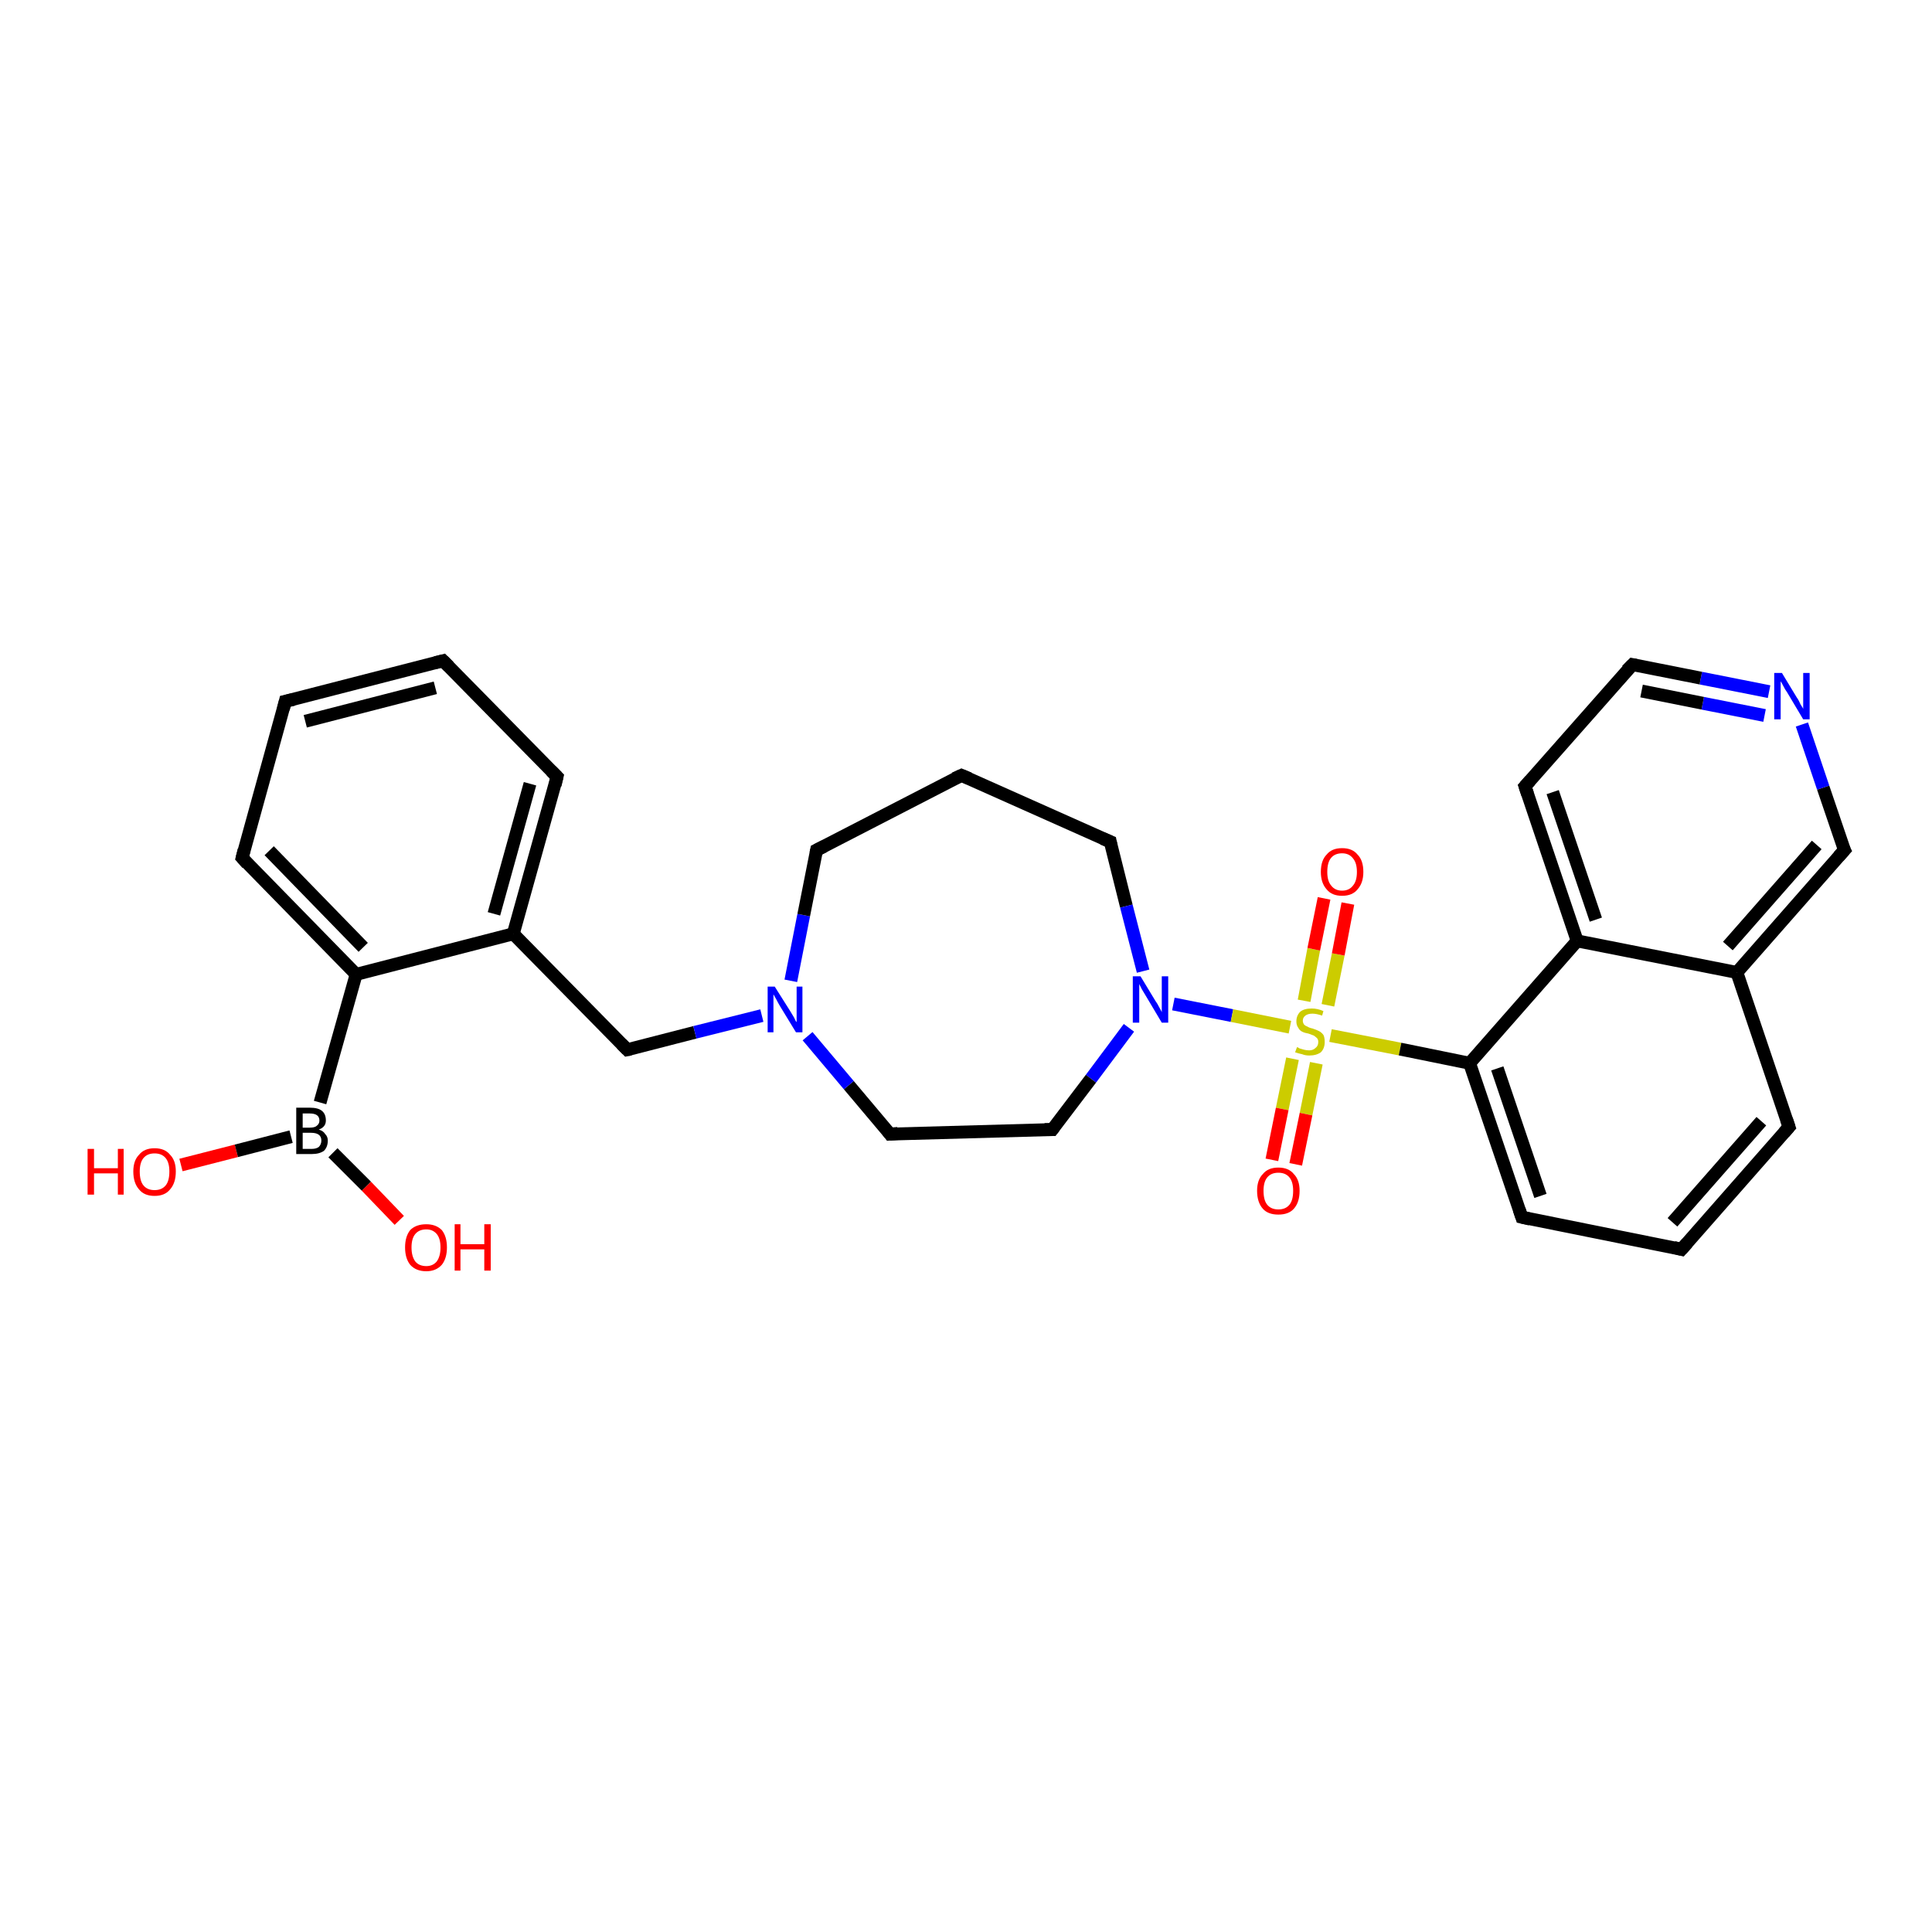 <?xml version='1.0' encoding='iso-8859-1'?>
<svg version='1.1' baseProfile='full'
              xmlns='http://www.w3.org/2000/svg'
                      xmlns:rdkit='http://www.rdkit.org/xml'
                      xmlns:xlink='http://www.w3.org/1999/xlink'
                  xml:space='preserve'
width='300px' height='300px' viewBox='0 0 300 300'>
<!-- END OF HEADER -->
<rect style='opacity:1.0;fill:#FFFFFF;stroke:none' width='300.0' height='300.0' x='0.0' y='0.0'> </rect>
<path class='bond-0 atom-0 atom-1' d='M 28.1,180.9 L 36.7,178.7' style='fill:none;fill-rule:evenodd;stroke:#FF0000;stroke-width:2.0px;stroke-linecap:butt;stroke-linejoin:miter;stroke-opacity:1' />
<path class='bond-0 atom-0 atom-1' d='M 36.7,178.7 L 45.2,176.5' style='fill:none;fill-rule:evenodd;stroke:#000000;stroke-width:2.0px;stroke-linecap:butt;stroke-linejoin:miter;stroke-opacity:1' />
<path class='bond-1 atom-1 atom-2' d='M 51.7,179.0 L 56.9,184.2' style='fill:none;fill-rule:evenodd;stroke:#000000;stroke-width:2.0px;stroke-linecap:butt;stroke-linejoin:miter;stroke-opacity:1' />
<path class='bond-1 atom-1 atom-2' d='M 56.9,184.2 L 62.0,189.5' style='fill:none;fill-rule:evenodd;stroke:#FF0000;stroke-width:2.0px;stroke-linecap:butt;stroke-linejoin:miter;stroke-opacity:1' />
<path class='bond-2 atom-1 atom-3' d='M 49.7,171.2 L 55.3,151.3' style='fill:none;fill-rule:evenodd;stroke:#000000;stroke-width:2.0px;stroke-linecap:butt;stroke-linejoin:miter;stroke-opacity:1' />
<path class='bond-3 atom-3 atom-4' d='M 55.3,151.3 L 37.6,133.2' style='fill:none;fill-rule:evenodd;stroke:#000000;stroke-width:2.0px;stroke-linecap:butt;stroke-linejoin:miter;stroke-opacity:1' />
<path class='bond-3 atom-3 atom-4' d='M 56.4,147.1 L 41.8,132.1' style='fill:none;fill-rule:evenodd;stroke:#000000;stroke-width:2.0px;stroke-linecap:butt;stroke-linejoin:miter;stroke-opacity:1' />
<path class='bond-4 atom-4 atom-5' d='M 37.6,133.2 L 44.3,108.9' style='fill:none;fill-rule:evenodd;stroke:#000000;stroke-width:2.0px;stroke-linecap:butt;stroke-linejoin:miter;stroke-opacity:1' />
<path class='bond-5 atom-5 atom-6' d='M 44.3,108.9 L 68.8,102.6' style='fill:none;fill-rule:evenodd;stroke:#000000;stroke-width:2.0px;stroke-linecap:butt;stroke-linejoin:miter;stroke-opacity:1' />
<path class='bond-5 atom-5 atom-6' d='M 47.4,112.0 L 67.6,106.8' style='fill:none;fill-rule:evenodd;stroke:#000000;stroke-width:2.0px;stroke-linecap:butt;stroke-linejoin:miter;stroke-opacity:1' />
<path class='bond-6 atom-6 atom-7' d='M 68.8,102.6 L 86.5,120.6' style='fill:none;fill-rule:evenodd;stroke:#000000;stroke-width:2.0px;stroke-linecap:butt;stroke-linejoin:miter;stroke-opacity:1' />
<path class='bond-7 atom-7 atom-8' d='M 86.5,120.6 L 79.7,145.0' style='fill:none;fill-rule:evenodd;stroke:#000000;stroke-width:2.0px;stroke-linecap:butt;stroke-linejoin:miter;stroke-opacity:1' />
<path class='bond-7 atom-7 atom-8' d='M 82.3,121.7 L 76.7,141.9' style='fill:none;fill-rule:evenodd;stroke:#000000;stroke-width:2.0px;stroke-linecap:butt;stroke-linejoin:miter;stroke-opacity:1' />
<path class='bond-8 atom-8 atom-9' d='M 79.7,145.0 L 97.4,163.0' style='fill:none;fill-rule:evenodd;stroke:#000000;stroke-width:2.0px;stroke-linecap:butt;stroke-linejoin:miter;stroke-opacity:1' />
<path class='bond-9 atom-9 atom-10' d='M 97.4,163.0 L 107.9,160.3' style='fill:none;fill-rule:evenodd;stroke:#000000;stroke-width:2.0px;stroke-linecap:butt;stroke-linejoin:miter;stroke-opacity:1' />
<path class='bond-9 atom-9 atom-10' d='M 107.9,160.3 L 118.3,157.7' style='fill:none;fill-rule:evenodd;stroke:#0000FF;stroke-width:2.0px;stroke-linecap:butt;stroke-linejoin:miter;stroke-opacity:1' />
<path class='bond-10 atom-10 atom-11' d='M 122.8,152.3 L 124.8,142.1' style='fill:none;fill-rule:evenodd;stroke:#0000FF;stroke-width:2.0px;stroke-linecap:butt;stroke-linejoin:miter;stroke-opacity:1' />
<path class='bond-10 atom-10 atom-11' d='M 124.8,142.1 L 126.8,132.0' style='fill:none;fill-rule:evenodd;stroke:#000000;stroke-width:2.0px;stroke-linecap:butt;stroke-linejoin:miter;stroke-opacity:1' />
<path class='bond-11 atom-11 atom-12' d='M 126.8,132.0 L 149.3,120.4' style='fill:none;fill-rule:evenodd;stroke:#000000;stroke-width:2.0px;stroke-linecap:butt;stroke-linejoin:miter;stroke-opacity:1' />
<path class='bond-12 atom-12 atom-13' d='M 149.3,120.4 L 172.4,130.7' style='fill:none;fill-rule:evenodd;stroke:#000000;stroke-width:2.0px;stroke-linecap:butt;stroke-linejoin:miter;stroke-opacity:1' />
<path class='bond-13 atom-13 atom-14' d='M 172.4,130.7 L 174.9,140.7' style='fill:none;fill-rule:evenodd;stroke:#000000;stroke-width:2.0px;stroke-linecap:butt;stroke-linejoin:miter;stroke-opacity:1' />
<path class='bond-13 atom-13 atom-14' d='M 174.9,140.7 L 177.5,150.8' style='fill:none;fill-rule:evenodd;stroke:#0000FF;stroke-width:2.0px;stroke-linecap:butt;stroke-linejoin:miter;stroke-opacity:1' />
<path class='bond-14 atom-14 atom-15' d='M 175.3,159.6 L 169.4,167.5' style='fill:none;fill-rule:evenodd;stroke:#0000FF;stroke-width:2.0px;stroke-linecap:butt;stroke-linejoin:miter;stroke-opacity:1' />
<path class='bond-14 atom-14 atom-15' d='M 169.4,167.5 L 163.4,175.4' style='fill:none;fill-rule:evenodd;stroke:#000000;stroke-width:2.0px;stroke-linecap:butt;stroke-linejoin:miter;stroke-opacity:1' />
<path class='bond-15 atom-15 atom-16' d='M 163.4,175.4 L 138.2,176.1' style='fill:none;fill-rule:evenodd;stroke:#000000;stroke-width:2.0px;stroke-linecap:butt;stroke-linejoin:miter;stroke-opacity:1' />
<path class='bond-16 atom-14 atom-17' d='M 182.2,155.9 L 191.3,157.7' style='fill:none;fill-rule:evenodd;stroke:#0000FF;stroke-width:2.0px;stroke-linecap:butt;stroke-linejoin:miter;stroke-opacity:1' />
<path class='bond-16 atom-14 atom-17' d='M 191.3,157.7 L 200.3,159.5' style='fill:none;fill-rule:evenodd;stroke:#CCCC00;stroke-width:2.0px;stroke-linecap:butt;stroke-linejoin:miter;stroke-opacity:1' />
<path class='bond-17 atom-17 atom-18' d='M 200.7,164.4 L 199.1,172.2' style='fill:none;fill-rule:evenodd;stroke:#CCCC00;stroke-width:2.0px;stroke-linecap:butt;stroke-linejoin:miter;stroke-opacity:1' />
<path class='bond-17 atom-17 atom-18' d='M 199.1,172.2 L 197.5,180.1' style='fill:none;fill-rule:evenodd;stroke:#FF0000;stroke-width:2.0px;stroke-linecap:butt;stroke-linejoin:miter;stroke-opacity:1' />
<path class='bond-17 atom-17 atom-18' d='M 204.4,165.1 L 202.8,173.0' style='fill:none;fill-rule:evenodd;stroke:#CCCC00;stroke-width:2.0px;stroke-linecap:butt;stroke-linejoin:miter;stroke-opacity:1' />
<path class='bond-17 atom-17 atom-18' d='M 202.8,173.0 L 201.2,180.8' style='fill:none;fill-rule:evenodd;stroke:#FF0000;stroke-width:2.0px;stroke-linecap:butt;stroke-linejoin:miter;stroke-opacity:1' />
<path class='bond-18 atom-17 atom-19' d='M 206.2,156.1 L 207.8,148.2' style='fill:none;fill-rule:evenodd;stroke:#CCCC00;stroke-width:2.0px;stroke-linecap:butt;stroke-linejoin:miter;stroke-opacity:1' />
<path class='bond-18 atom-17 atom-19' d='M 207.8,148.2 L 209.3,140.3' style='fill:none;fill-rule:evenodd;stroke:#FF0000;stroke-width:2.0px;stroke-linecap:butt;stroke-linejoin:miter;stroke-opacity:1' />
<path class='bond-18 atom-17 atom-19' d='M 202.5,155.4 L 204.0,147.4' style='fill:none;fill-rule:evenodd;stroke:#CCCC00;stroke-width:2.0px;stroke-linecap:butt;stroke-linejoin:miter;stroke-opacity:1' />
<path class='bond-18 atom-17 atom-19' d='M 204.0,147.4 L 205.6,139.5' style='fill:none;fill-rule:evenodd;stroke:#FF0000;stroke-width:2.0px;stroke-linecap:butt;stroke-linejoin:miter;stroke-opacity:1' />
<path class='bond-19 atom-17 atom-20' d='M 206.6,160.8 L 217.4,162.9' style='fill:none;fill-rule:evenodd;stroke:#CCCC00;stroke-width:2.0px;stroke-linecap:butt;stroke-linejoin:miter;stroke-opacity:1' />
<path class='bond-19 atom-17 atom-20' d='M 217.4,162.9 L 228.2,165.1' style='fill:none;fill-rule:evenodd;stroke:#000000;stroke-width:2.0px;stroke-linecap:butt;stroke-linejoin:miter;stroke-opacity:1' />
<path class='bond-20 atom-20 atom-21' d='M 228.2,165.1 L 236.3,189.0' style='fill:none;fill-rule:evenodd;stroke:#000000;stroke-width:2.0px;stroke-linecap:butt;stroke-linejoin:miter;stroke-opacity:1' />
<path class='bond-20 atom-20 atom-21' d='M 232.5,165.9 L 239.2,185.7' style='fill:none;fill-rule:evenodd;stroke:#000000;stroke-width:2.0px;stroke-linecap:butt;stroke-linejoin:miter;stroke-opacity:1' />
<path class='bond-21 atom-21 atom-22' d='M 236.3,189.0 L 261.1,194.0' style='fill:none;fill-rule:evenodd;stroke:#000000;stroke-width:2.0px;stroke-linecap:butt;stroke-linejoin:miter;stroke-opacity:1' />
<path class='bond-22 atom-22 atom-23' d='M 261.1,194.0 L 277.8,175.0' style='fill:none;fill-rule:evenodd;stroke:#000000;stroke-width:2.0px;stroke-linecap:butt;stroke-linejoin:miter;stroke-opacity:1' />
<path class='bond-22 atom-22 atom-23' d='M 259.7,189.8 L 273.5,174.1' style='fill:none;fill-rule:evenodd;stroke:#000000;stroke-width:2.0px;stroke-linecap:butt;stroke-linejoin:miter;stroke-opacity:1' />
<path class='bond-23 atom-23 atom-24' d='M 277.8,175.0 L 269.7,151.0' style='fill:none;fill-rule:evenodd;stroke:#000000;stroke-width:2.0px;stroke-linecap:butt;stroke-linejoin:miter;stroke-opacity:1' />
<path class='bond-24 atom-24 atom-25' d='M 269.7,151.0 L 286.4,132.0' style='fill:none;fill-rule:evenodd;stroke:#000000;stroke-width:2.0px;stroke-linecap:butt;stroke-linejoin:miter;stroke-opacity:1' />
<path class='bond-24 atom-24 atom-25' d='M 268.3,146.9 L 282.1,131.2' style='fill:none;fill-rule:evenodd;stroke:#000000;stroke-width:2.0px;stroke-linecap:butt;stroke-linejoin:miter;stroke-opacity:1' />
<path class='bond-25 atom-25 atom-26' d='M 286.4,132.0 L 283.1,122.3' style='fill:none;fill-rule:evenodd;stroke:#000000;stroke-width:2.0px;stroke-linecap:butt;stroke-linejoin:miter;stroke-opacity:1' />
<path class='bond-25 atom-25 atom-26' d='M 283.1,122.3 L 279.8,112.5' style='fill:none;fill-rule:evenodd;stroke:#0000FF;stroke-width:2.0px;stroke-linecap:butt;stroke-linejoin:miter;stroke-opacity:1' />
<path class='bond-26 atom-26 atom-27' d='M 274.7,107.4 L 264.1,105.3' style='fill:none;fill-rule:evenodd;stroke:#0000FF;stroke-width:2.0px;stroke-linecap:butt;stroke-linejoin:miter;stroke-opacity:1' />
<path class='bond-26 atom-26 atom-27' d='M 264.1,105.3 L 253.5,103.2' style='fill:none;fill-rule:evenodd;stroke:#000000;stroke-width:2.0px;stroke-linecap:butt;stroke-linejoin:miter;stroke-opacity:1' />
<path class='bond-26 atom-26 atom-27' d='M 274.0,111.1 L 264.4,109.2' style='fill:none;fill-rule:evenodd;stroke:#0000FF;stroke-width:2.0px;stroke-linecap:butt;stroke-linejoin:miter;stroke-opacity:1' />
<path class='bond-26 atom-26 atom-27' d='M 264.4,109.2 L 254.9,107.3' style='fill:none;fill-rule:evenodd;stroke:#000000;stroke-width:2.0px;stroke-linecap:butt;stroke-linejoin:miter;stroke-opacity:1' />
<path class='bond-27 atom-27 atom-28' d='M 253.5,103.2 L 236.8,122.1' style='fill:none;fill-rule:evenodd;stroke:#000000;stroke-width:2.0px;stroke-linecap:butt;stroke-linejoin:miter;stroke-opacity:1' />
<path class='bond-28 atom-28 atom-29' d='M 236.8,122.1 L 244.9,146.1' style='fill:none;fill-rule:evenodd;stroke:#000000;stroke-width:2.0px;stroke-linecap:butt;stroke-linejoin:miter;stroke-opacity:1' />
<path class='bond-28 atom-28 atom-29' d='M 241.1,123.0 L 247.8,142.8' style='fill:none;fill-rule:evenodd;stroke:#000000;stroke-width:2.0px;stroke-linecap:butt;stroke-linejoin:miter;stroke-opacity:1' />
<path class='bond-29 atom-8 atom-3' d='M 79.7,145.0 L 55.3,151.3' style='fill:none;fill-rule:evenodd;stroke:#000000;stroke-width:2.0px;stroke-linecap:butt;stroke-linejoin:miter;stroke-opacity:1' />
<path class='bond-30 atom-16 atom-10' d='M 138.2,176.1 L 131.8,168.5' style='fill:none;fill-rule:evenodd;stroke:#000000;stroke-width:2.0px;stroke-linecap:butt;stroke-linejoin:miter;stroke-opacity:1' />
<path class='bond-30 atom-16 atom-10' d='M 131.8,168.5 L 125.4,160.9' style='fill:none;fill-rule:evenodd;stroke:#0000FF;stroke-width:2.0px;stroke-linecap:butt;stroke-linejoin:miter;stroke-opacity:1' />
<path class='bond-31 atom-29 atom-20' d='M 244.9,146.1 L 228.2,165.1' style='fill:none;fill-rule:evenodd;stroke:#000000;stroke-width:2.0px;stroke-linecap:butt;stroke-linejoin:miter;stroke-opacity:1' />
<path class='bond-32 atom-29 atom-24' d='M 244.9,146.1 L 269.7,151.0' style='fill:none;fill-rule:evenodd;stroke:#000000;stroke-width:2.0px;stroke-linecap:butt;stroke-linejoin:miter;stroke-opacity:1' />
<path d='M 38.4,134.1 L 37.6,133.2 L 37.9,132.0' style='fill:none;stroke:#000000;stroke-width:2.0px;stroke-linecap:butt;stroke-linejoin:miter;stroke-opacity:1;' />
<path d='M 44.0,110.1 L 44.3,108.9 L 45.6,108.6' style='fill:none;stroke:#000000;stroke-width:2.0px;stroke-linecap:butt;stroke-linejoin:miter;stroke-opacity:1;' />
<path d='M 67.6,102.9 L 68.8,102.6 L 69.7,103.5' style='fill:none;stroke:#000000;stroke-width:2.0px;stroke-linecap:butt;stroke-linejoin:miter;stroke-opacity:1;' />
<path d='M 85.6,119.7 L 86.5,120.6 L 86.2,121.9' style='fill:none;stroke:#000000;stroke-width:2.0px;stroke-linecap:butt;stroke-linejoin:miter;stroke-opacity:1;' />
<path d='M 96.5,162.1 L 97.4,163.0 L 97.9,162.9' style='fill:none;stroke:#000000;stroke-width:2.0px;stroke-linecap:butt;stroke-linejoin:miter;stroke-opacity:1;' />
<path d='M 126.7,132.5 L 126.8,132.0 L 128.0,131.4' style='fill:none;stroke:#000000;stroke-width:2.0px;stroke-linecap:butt;stroke-linejoin:miter;stroke-opacity:1;' />
<path d='M 148.2,120.9 L 149.3,120.4 L 150.5,120.9' style='fill:none;stroke:#000000;stroke-width:2.0px;stroke-linecap:butt;stroke-linejoin:miter;stroke-opacity:1;' />
<path d='M 171.2,130.2 L 172.4,130.7 L 172.5,131.2' style='fill:none;stroke:#000000;stroke-width:2.0px;stroke-linecap:butt;stroke-linejoin:miter;stroke-opacity:1;' />
<path d='M 163.7,175.0 L 163.4,175.4 L 162.2,175.4' style='fill:none;stroke:#000000;stroke-width:2.0px;stroke-linecap:butt;stroke-linejoin:miter;stroke-opacity:1;' />
<path d='M 139.4,176.0 L 138.2,176.1 L 137.9,175.7' style='fill:none;stroke:#000000;stroke-width:2.0px;stroke-linecap:butt;stroke-linejoin:miter;stroke-opacity:1;' />
<path d='M 235.9,187.8 L 236.3,189.0 L 237.6,189.3' style='fill:none;stroke:#000000;stroke-width:2.0px;stroke-linecap:butt;stroke-linejoin:miter;stroke-opacity:1;' />
<path d='M 259.9,193.7 L 261.1,194.0 L 262.0,193.0' style='fill:none;stroke:#000000;stroke-width:2.0px;stroke-linecap:butt;stroke-linejoin:miter;stroke-opacity:1;' />
<path d='M 277.0,175.9 L 277.8,175.0 L 277.4,173.8' style='fill:none;stroke:#000000;stroke-width:2.0px;stroke-linecap:butt;stroke-linejoin:miter;stroke-opacity:1;' />
<path d='M 285.5,133.0 L 286.4,132.0 L 286.2,131.6' style='fill:none;stroke:#000000;stroke-width:2.0px;stroke-linecap:butt;stroke-linejoin:miter;stroke-opacity:1;' />
<path d='M 254.0,103.3 L 253.5,103.2 L 252.6,104.1' style='fill:none;stroke:#000000;stroke-width:2.0px;stroke-linecap:butt;stroke-linejoin:miter;stroke-opacity:1;' />
<path d='M 237.6,121.2 L 236.8,122.1 L 237.2,123.3' style='fill:none;stroke:#000000;stroke-width:2.0px;stroke-linecap:butt;stroke-linejoin:miter;stroke-opacity:1;' />
<path class='atom-0' d='M 13.6 178.4
L 14.6 178.4
L 14.6 181.4
L 18.3 181.4
L 18.3 178.4
L 19.2 178.4
L 19.2 185.5
L 18.3 185.5
L 18.3 182.2
L 14.6 182.2
L 14.6 185.5
L 13.6 185.5
L 13.6 178.4
' fill='#FF0000'/>
<path class='atom-0' d='M 20.7 181.9
Q 20.7 180.2, 21.6 179.3
Q 22.4 178.3, 24.0 178.3
Q 25.6 178.3, 26.4 179.3
Q 27.3 180.2, 27.3 181.9
Q 27.3 183.7, 26.4 184.7
Q 25.6 185.7, 24.0 185.7
Q 22.4 185.7, 21.6 184.7
Q 20.7 183.7, 20.7 181.9
M 24.0 184.8
Q 25.1 184.8, 25.7 184.1
Q 26.3 183.4, 26.3 181.9
Q 26.3 180.5, 25.7 179.8
Q 25.1 179.1, 24.0 179.1
Q 22.9 179.1, 22.3 179.8
Q 21.7 180.5, 21.7 181.9
Q 21.7 183.4, 22.3 184.1
Q 22.9 184.8, 24.0 184.8
' fill='#FF0000'/>
<path class='atom-1' d='M 49.5 175.4
Q 50.2 175.6, 50.5 176.1
Q 50.9 176.5, 50.9 177.1
Q 50.9 178.1, 50.3 178.7
Q 49.6 179.2, 48.4 179.2
L 46.0 179.2
L 46.0 172.0
L 48.1 172.0
Q 49.4 172.0, 50.0 172.5
Q 50.6 173.0, 50.6 174.0
Q 50.6 175.0, 49.5 175.4
M 47.0 172.9
L 47.0 175.1
L 48.1 175.1
Q 48.9 175.1, 49.2 174.8
Q 49.6 174.5, 49.6 174.0
Q 49.6 172.9, 48.1 172.9
L 47.0 172.9
M 48.4 178.4
Q 49.1 178.4, 49.5 178.1
Q 49.9 177.7, 49.9 177.1
Q 49.9 176.5, 49.5 176.2
Q 49.1 175.9, 48.3 175.9
L 47.0 175.9
L 47.0 178.4
L 48.4 178.4
' fill='#000000'/>
<path class='atom-2' d='M 62.9 193.7
Q 62.9 192.0, 63.7 191.0
Q 64.6 190.1, 66.2 190.1
Q 67.7 190.1, 68.6 191.0
Q 69.4 192.0, 69.4 193.7
Q 69.4 195.4, 68.6 196.4
Q 67.7 197.4, 66.2 197.4
Q 64.6 197.4, 63.7 196.4
Q 62.9 195.4, 62.9 193.7
M 66.2 196.6
Q 67.2 196.6, 67.8 195.9
Q 68.4 195.1, 68.4 193.7
Q 68.4 192.3, 67.8 191.6
Q 67.2 190.9, 66.2 190.9
Q 65.1 190.9, 64.5 191.6
Q 63.9 192.3, 63.9 193.7
Q 63.9 195.1, 64.5 195.9
Q 65.1 196.6, 66.2 196.6
' fill='#FF0000'/>
<path class='atom-2' d='M 70.6 190.1
L 71.5 190.1
L 71.5 193.2
L 75.2 193.2
L 75.2 190.1
L 76.2 190.1
L 76.2 197.3
L 75.2 197.3
L 75.2 194.0
L 71.5 194.0
L 71.5 197.3
L 70.6 197.3
L 70.6 190.1
' fill='#FF0000'/>
<path class='atom-10' d='M 120.3 153.2
L 122.7 157.0
Q 122.9 157.3, 123.3 158.0
Q 123.6 158.7, 123.7 158.7
L 123.7 153.2
L 124.6 153.2
L 124.6 160.3
L 123.6 160.3
L 121.1 156.2
Q 120.8 155.7, 120.5 155.1
Q 120.2 154.6, 120.1 154.4
L 120.1 160.3
L 119.2 160.3
L 119.2 153.2
L 120.3 153.2
' fill='#0000FF'/>
<path class='atom-14' d='M 177.1 151.6
L 179.4 155.4
Q 179.7 155.8, 180.0 156.4
Q 180.4 157.1, 180.4 157.2
L 180.4 151.6
L 181.4 151.6
L 181.4 158.8
L 180.4 158.8
L 177.9 154.6
Q 177.6 154.1, 177.3 153.6
Q 177.0 153.0, 176.9 152.8
L 176.9 158.8
L 175.9 158.8
L 175.9 151.6
L 177.1 151.6
' fill='#0000FF'/>
<path class='atom-17' d='M 201.4 162.6
Q 201.5 162.6, 201.8 162.8
Q 202.2 162.9, 202.5 163.0
Q 202.9 163.1, 203.3 163.1
Q 203.9 163.1, 204.3 162.7
Q 204.7 162.4, 204.7 161.8
Q 204.7 161.4, 204.5 161.2
Q 204.3 161.0, 204.0 160.8
Q 203.7 160.7, 203.2 160.5
Q 202.6 160.4, 202.2 160.2
Q 201.8 160.0, 201.6 159.6
Q 201.3 159.2, 201.3 158.6
Q 201.3 157.7, 201.9 157.1
Q 202.5 156.6, 203.7 156.6
Q 204.6 156.6, 205.5 157.0
L 205.3 157.7
Q 204.4 157.4, 203.8 157.4
Q 203.1 157.4, 202.7 157.7
Q 202.3 158.0, 202.3 158.5
Q 202.3 158.8, 202.5 159.1
Q 202.7 159.3, 203.0 159.4
Q 203.3 159.6, 203.8 159.7
Q 204.4 159.9, 204.8 160.1
Q 205.2 160.3, 205.5 160.7
Q 205.7 161.1, 205.7 161.8
Q 205.7 162.8, 205.1 163.4
Q 204.4 163.9, 203.3 163.9
Q 202.7 163.9, 202.2 163.7
Q 201.7 163.6, 201.1 163.4
L 201.4 162.6
' fill='#CCCC00'/>
<path class='atom-18' d='M 195.2 184.9
Q 195.2 183.2, 196.1 182.3
Q 196.9 181.3, 198.5 181.3
Q 200.1 181.3, 200.9 182.3
Q 201.8 183.2, 201.8 184.9
Q 201.8 186.7, 200.9 187.7
Q 200.1 188.6, 198.5 188.6
Q 196.9 188.6, 196.1 187.7
Q 195.2 186.7, 195.2 184.9
M 198.5 187.8
Q 199.6 187.8, 200.2 187.1
Q 200.8 186.4, 200.8 184.9
Q 200.8 183.5, 200.2 182.8
Q 199.6 182.1, 198.5 182.1
Q 197.4 182.1, 196.8 182.8
Q 196.2 183.5, 196.2 184.9
Q 196.2 186.4, 196.8 187.1
Q 197.4 187.8, 198.5 187.8
' fill='#FF0000'/>
<path class='atom-19' d='M 205.1 135.4
Q 205.1 133.6, 206.0 132.7
Q 206.8 131.7, 208.4 131.7
Q 210.0 131.7, 210.8 132.7
Q 211.7 133.6, 211.7 135.4
Q 211.7 137.1, 210.8 138.1
Q 210.0 139.1, 208.4 139.1
Q 206.8 139.1, 206.0 138.1
Q 205.1 137.1, 205.1 135.4
M 208.4 138.3
Q 209.5 138.3, 210.1 137.5
Q 210.7 136.8, 210.7 135.4
Q 210.7 134.0, 210.1 133.3
Q 209.5 132.5, 208.4 132.5
Q 207.3 132.5, 206.7 133.2
Q 206.1 133.9, 206.1 135.4
Q 206.1 136.8, 206.7 137.5
Q 207.3 138.3, 208.4 138.3
' fill='#FF0000'/>
<path class='atom-26' d='M 276.7 104.5
L 279.0 108.3
Q 279.3 108.7, 279.6 109.4
Q 280.0 110.0, 280.0 110.1
L 280.0 104.5
L 281.0 104.5
L 281.0 111.7
L 280.0 111.7
L 277.5 107.5
Q 277.2 107.1, 276.9 106.5
Q 276.6 105.9, 276.5 105.8
L 276.5 111.7
L 275.5 111.7
L 275.5 104.5
L 276.7 104.5
' fill='#0000FF'/>
</svg>
